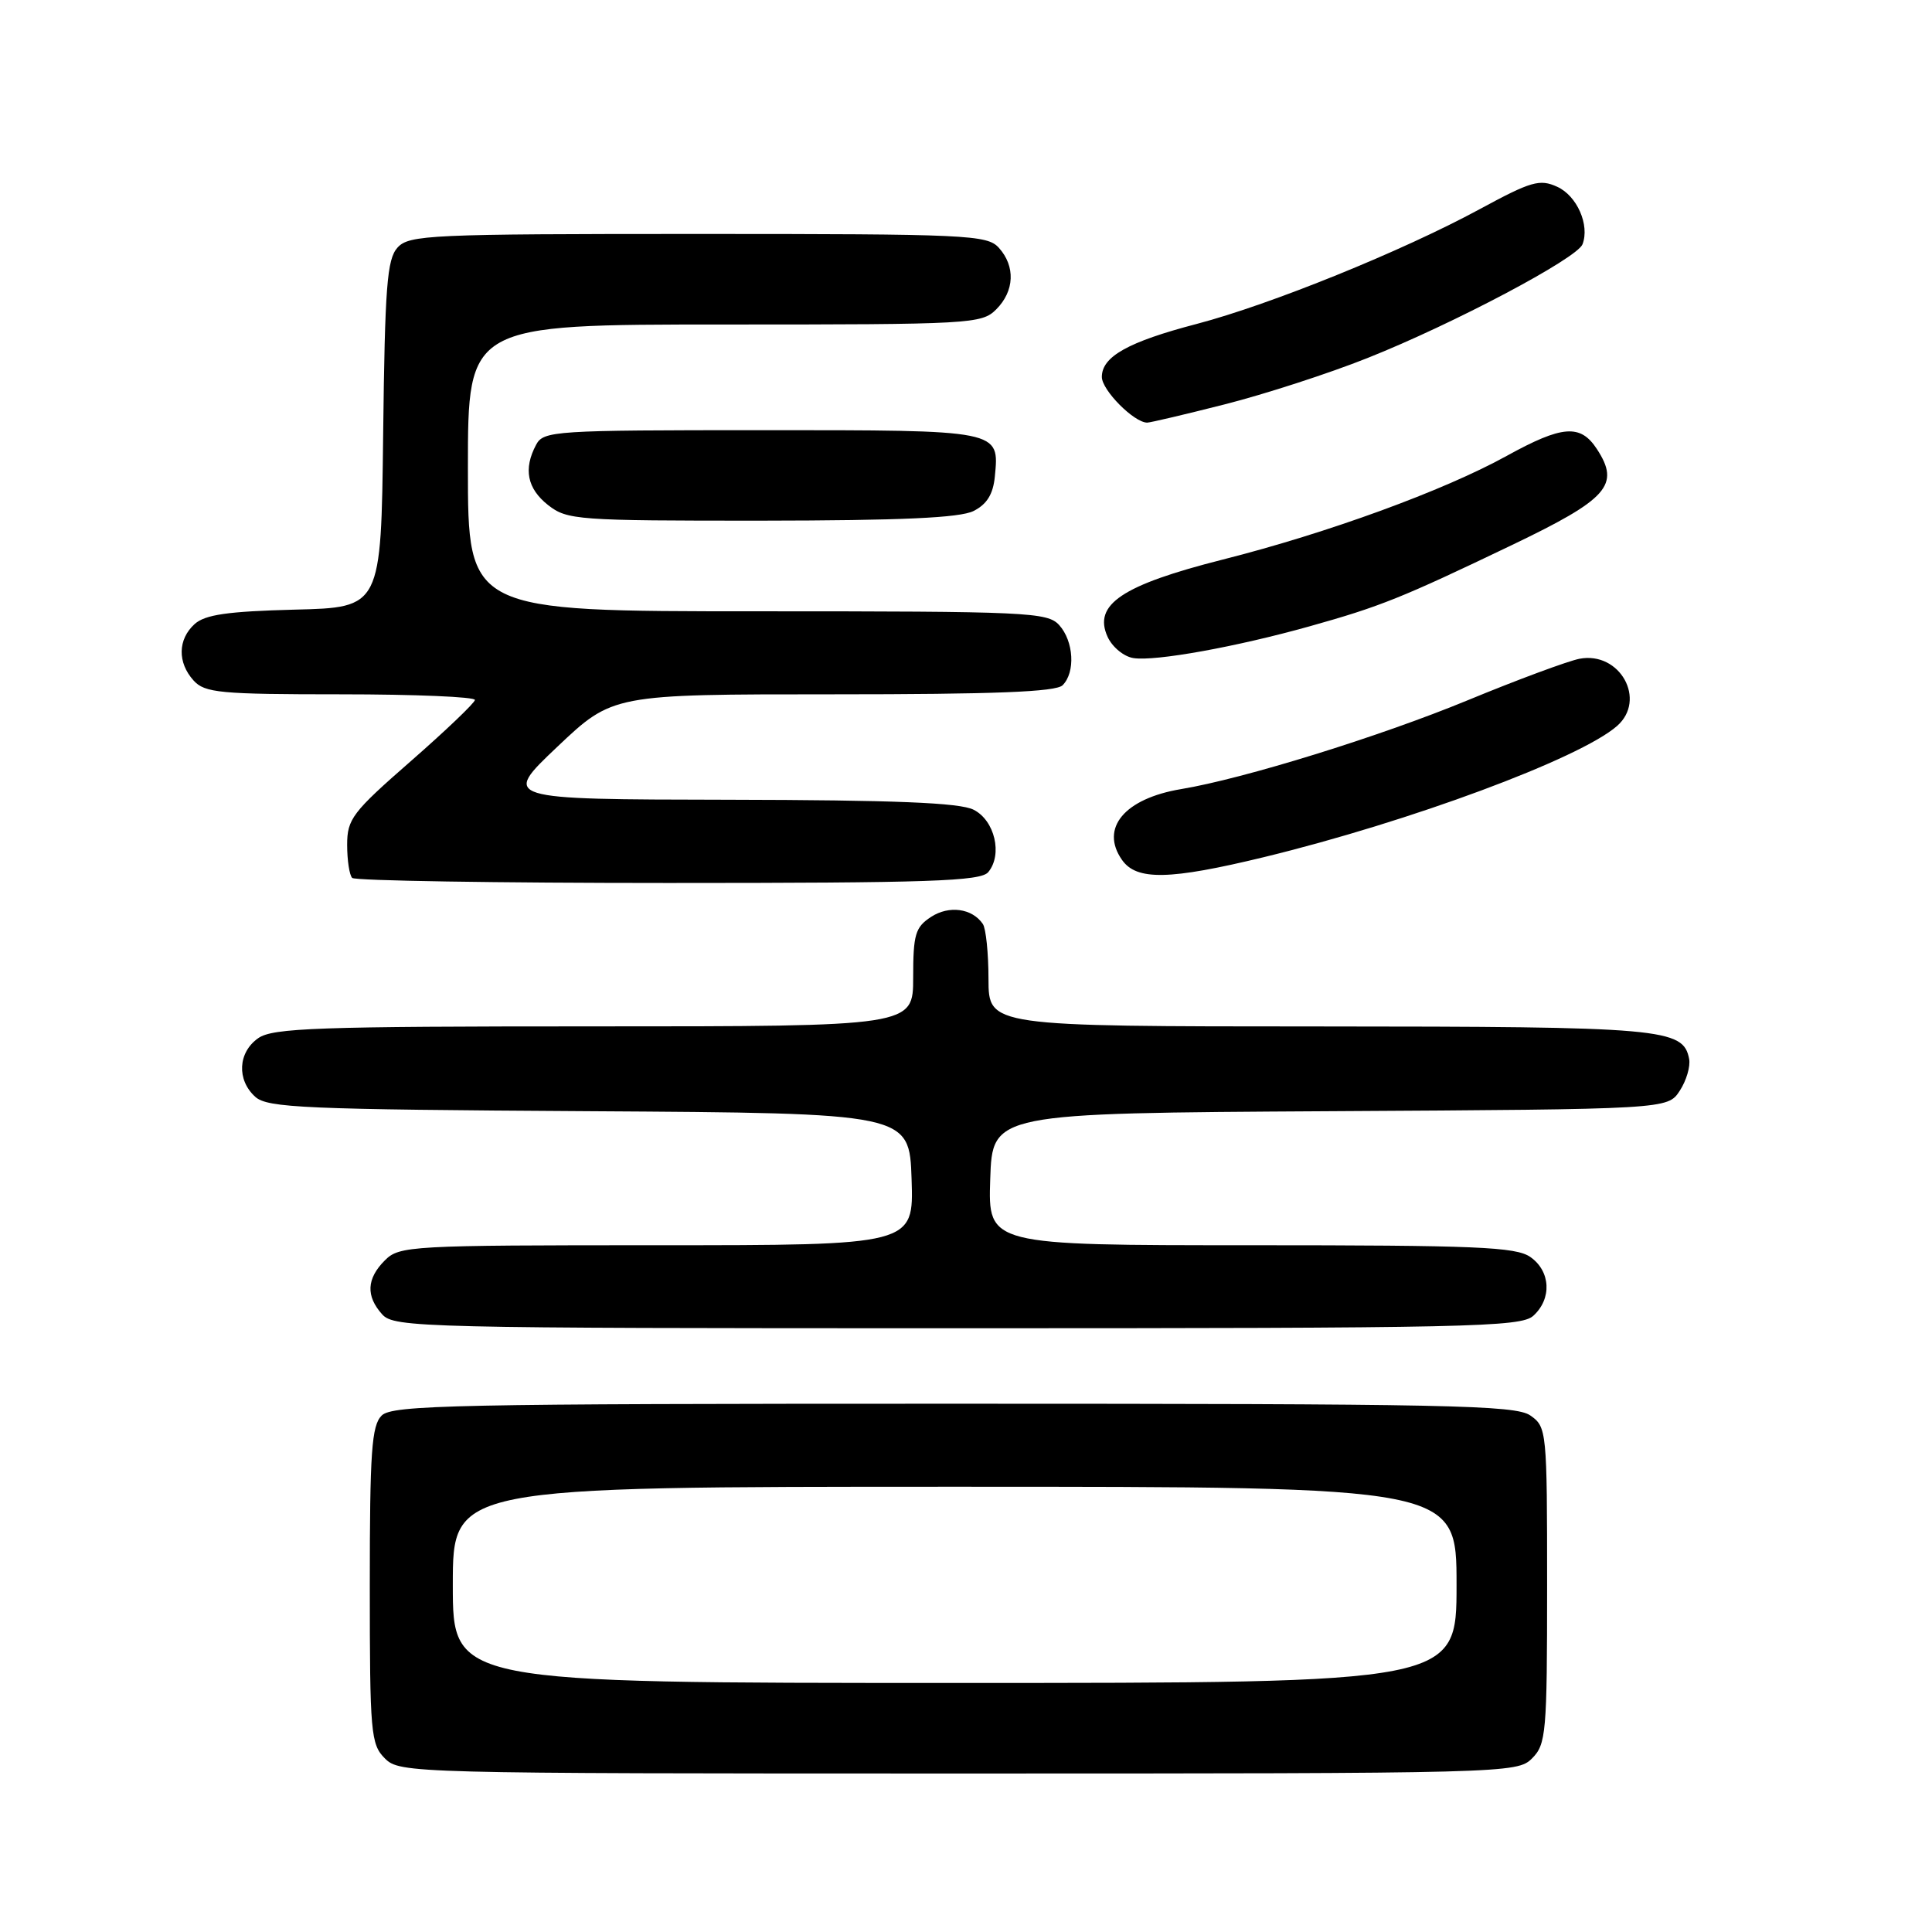 <?xml version="1.0" encoding="UTF-8" standalone="no"?>
<!DOCTYPE svg PUBLIC "-//W3C//DTD SVG 1.1//EN" "http://www.w3.org/Graphics/SVG/1.1/DTD/svg11.dtd" >
<svg xmlns="http://www.w3.org/2000/svg" xmlns:xlink="http://www.w3.org/1999/xlink" version="1.1" viewBox="0 0 256 256">
 <g >
 <path fill="currentColor"
d=" M 203.00 233.00 C 204.87 231.13 205.00 229.67 205.00 210.06 C 205.00 189.55 204.95 189.08 202.78 187.56 C 200.81 186.18 191.89 186.00 126.35 186.00 C 60.22 186.00 51.97 186.17 50.57 187.57 C 49.24 188.90 49.00 192.38 49.00 210.07 C 49.00 229.67 49.13 231.13 51.00 233.00 C 52.96 234.96 54.33 235.00 127.00 235.00 C 199.67 235.00 201.04 234.96 203.00 233.00 Z  M 203.17 174.35 C 205.66 172.09 205.47 168.44 202.78 166.56 C 200.87 165.22 195.63 165.00 165.74 165.00 C 130.92 165.00 130.92 165.00 131.21 156.25 C 131.50 147.50 131.50 147.50 176.23 147.24 C 220.97 146.98 220.97 146.98 222.57 144.54 C 223.45 143.20 224.01 141.30 223.82 140.32 C 223.04 136.26 220.43 136.03 174.75 136.01 C 131.00 136.00 131.00 136.00 130.98 129.75 C 130.98 126.31 130.64 123.02 130.23 122.43 C 128.82 120.35 125.74 119.94 123.36 121.50 C 121.28 122.86 121.00 123.82 121.00 129.52 C 121.00 136.00 121.00 136.00 78.72 136.00 C 42.08 136.00 36.15 136.21 34.22 137.56 C 31.53 139.44 31.34 143.09 33.82 145.33 C 35.43 146.80 40.33 147.01 78.07 147.24 C 120.50 147.50 120.50 147.50 120.79 156.25 C 121.08 165.00 121.08 165.00 87.04 165.00 C 54.33 165.00 52.92 165.08 51.00 167.00 C 48.57 169.43 48.46 171.74 50.65 174.17 C 52.23 175.91 55.91 176.00 126.83 176.00 C 194.76 176.00 201.50 175.85 203.17 174.35 Z  M 130.95 115.56 C 132.88 113.23 131.81 108.70 129.00 107.29 C 127.17 106.36 118.52 106.01 96.50 105.97 C 66.50 105.92 66.50 105.92 73.84 98.96 C 81.19 92.00 81.19 92.00 110.39 92.00 C 131.78 92.00 139.92 91.68 140.80 90.80 C 142.52 89.08 142.28 84.97 140.35 82.83 C 138.80 81.12 136.22 81.00 100.35 81.00 C 62.00 81.00 62.00 81.00 62.00 62.00 C 62.00 43.00 62.00 43.00 96.00 43.00 C 128.67 43.00 130.08 42.92 132.00 41.00 C 134.43 38.57 134.57 35.29 132.35 32.83 C 130.80 31.12 128.23 31.00 92.50 31.00 C 56.94 31.00 54.20 31.12 52.67 32.81 C 51.28 34.35 51.00 37.97 50.77 57.56 C 50.50 80.50 50.50 80.50 39.04 80.78 C 30.17 81.01 27.18 81.44 25.79 82.69 C 23.55 84.72 23.50 87.79 25.65 90.17 C 27.14 91.81 29.14 92.00 45.15 92.00 C 54.97 92.00 62.97 92.34 62.93 92.75 C 62.88 93.16 59.06 96.81 54.43 100.86 C 46.69 107.62 46.00 108.53 46.00 111.94 C 46.00 113.99 46.30 115.97 46.67 116.33 C 47.03 116.70 65.88 117.00 88.54 117.00 C 123.19 117.00 129.95 116.77 130.95 115.56 Z  M 167.50 113.57 C 186.79 108.88 209.30 100.53 214.25 96.21 C 218.24 92.74 214.65 86.27 209.29 87.29 C 207.76 87.59 201.08 90.06 194.45 92.80 C 182.84 97.59 164.82 103.18 156.50 104.56 C 149.01 105.81 145.72 109.73 148.67 113.94 C 150.60 116.70 154.96 116.61 167.50 113.57 Z  M 173.53 82.99 C 182.92 80.36 185.72 79.23 200.28 72.25 C 213.09 66.11 214.72 64.27 211.59 59.49 C 209.41 56.16 207.01 56.35 199.66 60.40 C 191.32 65.01 175.92 70.63 162.00 74.15 C 148.66 77.53 144.82 80.11 146.76 84.38 C 147.38 85.74 148.92 87.01 150.19 87.20 C 153.10 87.65 163.79 85.72 173.53 82.99 Z  M 129.00 67.71 C 130.77 66.82 131.59 65.49 131.82 63.16 C 132.42 56.94 132.71 57.00 100.91 57.00 C 73.42 57.00 72.02 57.09 71.04 58.93 C 69.33 62.13 69.85 64.74 72.63 66.93 C 75.15 68.90 76.47 69.00 100.88 68.99 C 119.45 68.97 127.19 68.62 129.00 67.71 Z  M 162.32 53.57 C 167.59 52.23 176.09 49.48 181.20 47.44 C 192.54 42.93 208.97 34.24 209.69 32.37 C 210.67 29.82 208.96 25.94 206.34 24.75 C 204.02 23.69 202.89 24.02 196.06 27.72 C 185.80 33.28 168.33 40.36 158.58 42.92 C 149.48 45.30 146.00 47.25 146.00 49.95 C 146.00 51.70 150.27 56.00 152.01 56.00 C 152.41 56.00 157.05 54.91 162.32 53.57 Z  M 60.00 210.00 C 60.00 197.00 60.00 197.00 126.50 197.00 C 193.00 197.00 193.00 197.00 193.00 210.00 C 193.00 223.00 193.00 223.00 126.50 223.00 C 60.00 223.00 60.00 223.00 60.00 210.00 Z "/>
</g>
</svg>